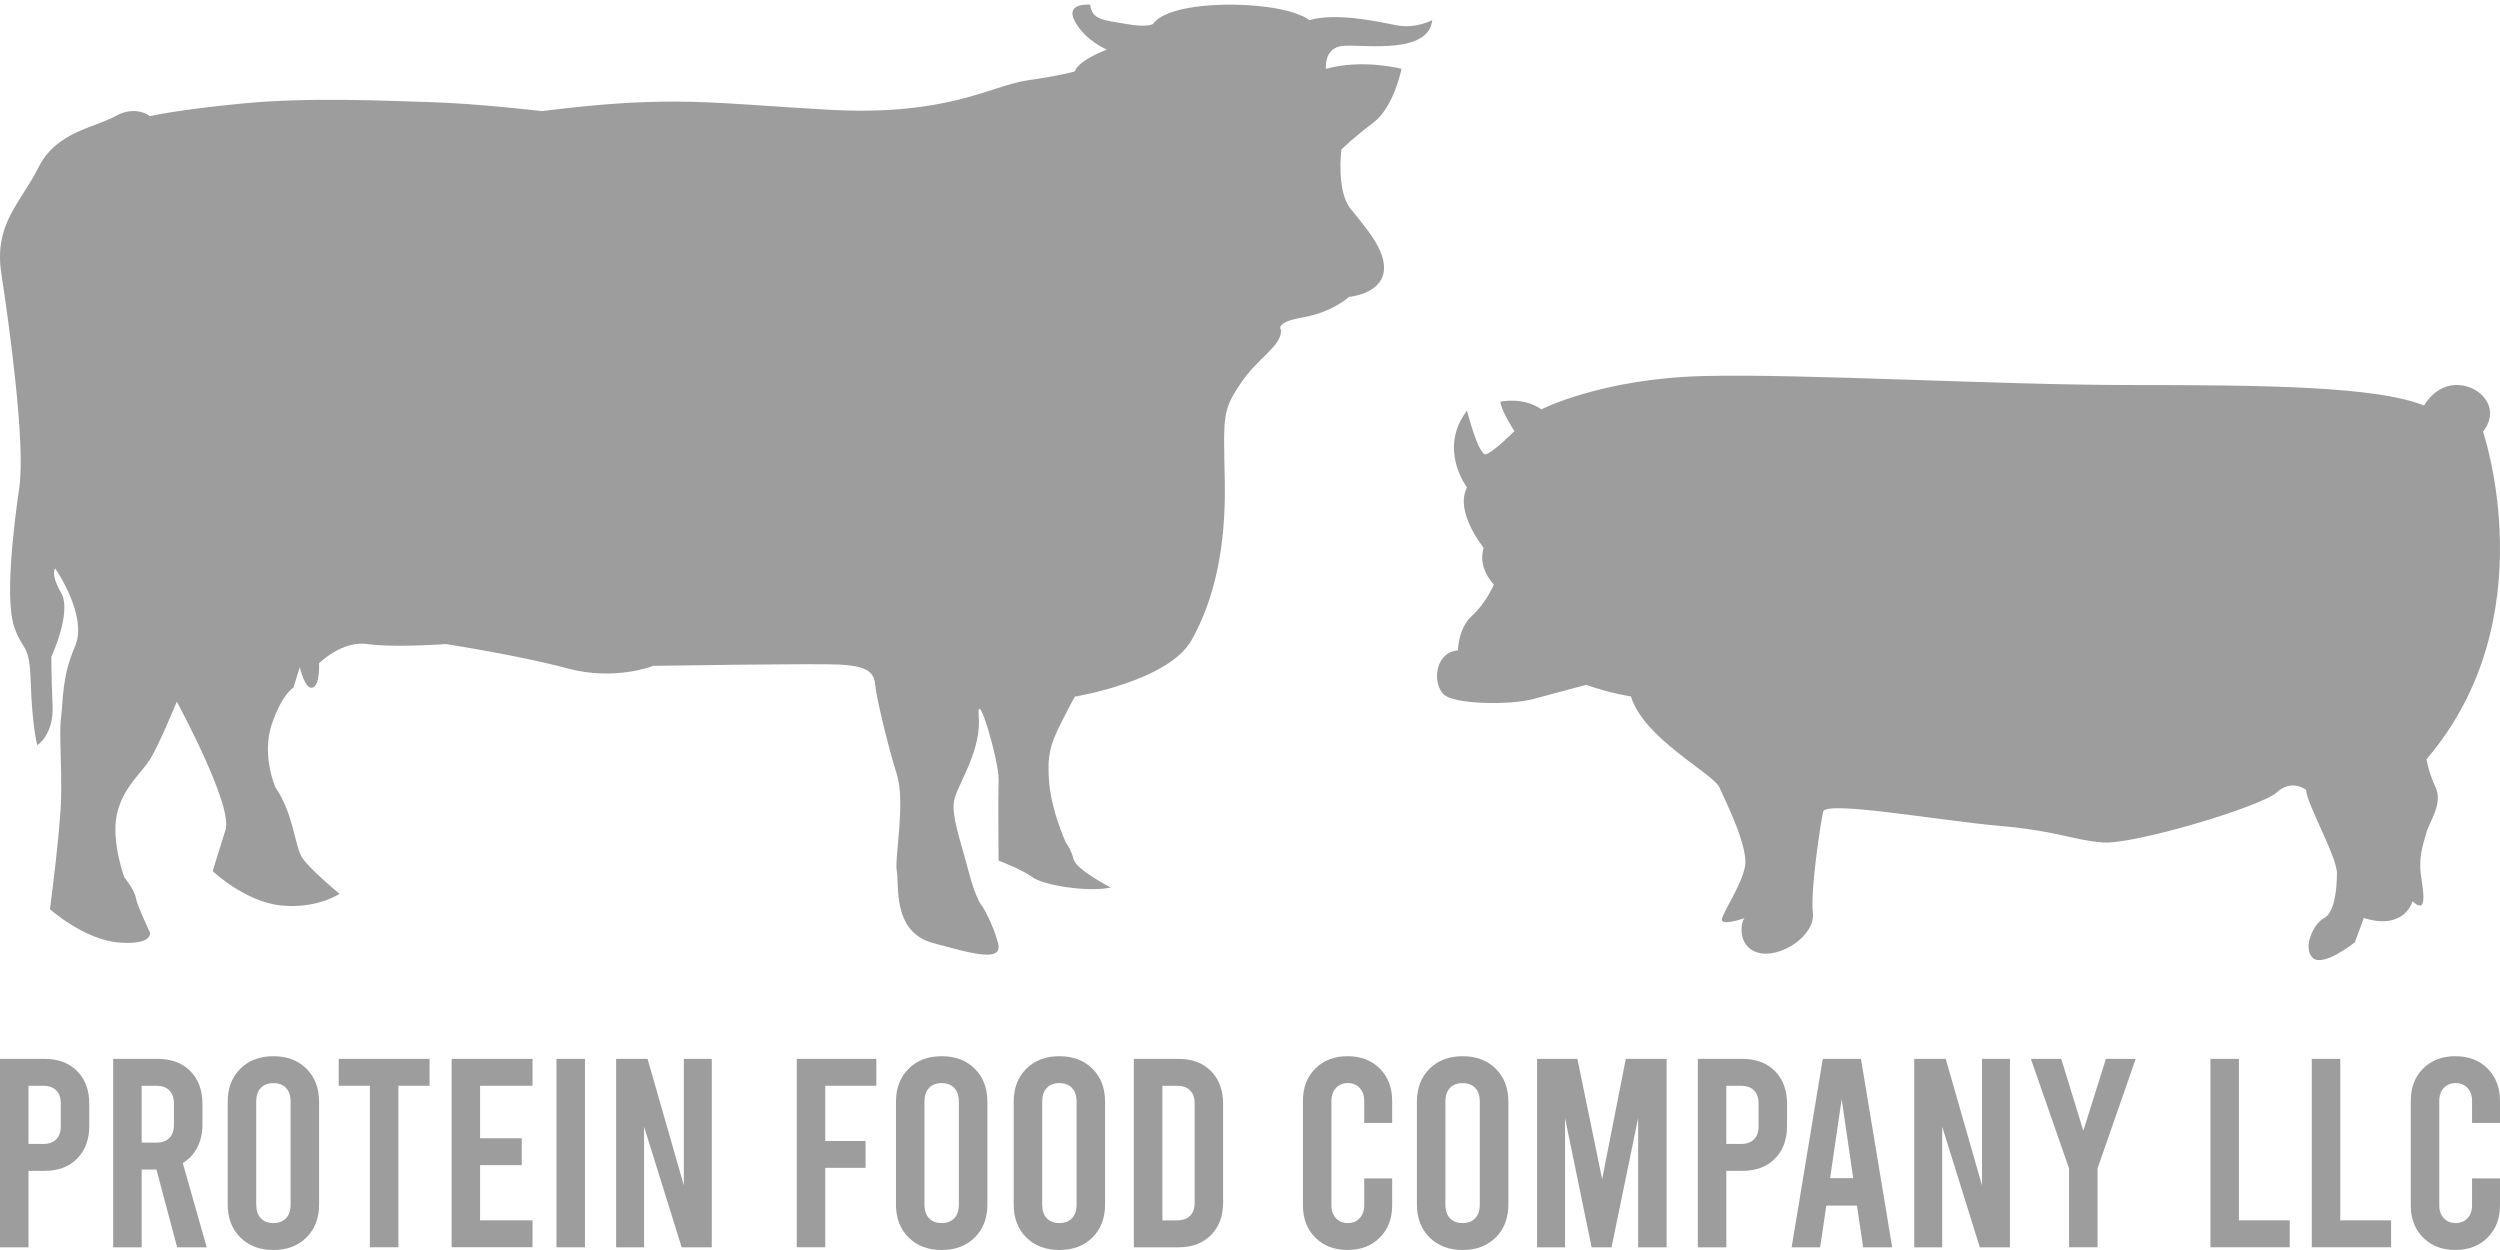 <svg width="258" height="129" viewBox="0 0 258 129" fill="none" xmlns="http://www.w3.org/2000/svg">
<path d="M0 109.275H4.604C6.009 109.275 7.128 109.696 7.962 110.538C8.796 111.381 9.213 112.509 9.213 113.915V116.191C9.213 117.601 8.796 118.725 7.962 119.568C7.132 120.41 6.009 120.832 4.604 120.832H2.941V128.722H0V109.275ZM4.469 118.056C5.04 118.056 5.487 117.898 5.799 117.582C6.114 117.27 6.272 116.826 6.272 116.251V113.859C6.272 113.287 6.114 112.844 5.799 112.528C5.483 112.208 5.04 112.054 4.469 112.054H2.941V118.056H4.469Z" fill="#9D9D9D"/>
<path d="M18.282 128.722L16.145 120.696H14.621V128.722H11.68V109.275H16.284C17.689 109.275 18.808 109.696 19.642 110.538C20.476 111.381 20.892 112.509 20.892 113.915V116.052C20.892 116.943 20.716 117.729 20.363 118.413C20.01 119.098 19.514 119.636 18.864 120.027L21.332 128.722H18.282ZM14.621 117.917H16.145C16.716 117.917 17.163 117.759 17.475 117.443C17.79 117.131 17.948 116.687 17.948 116.112V113.859C17.948 113.287 17.79 112.844 17.475 112.528C17.159 112.208 16.716 112.054 16.145 112.054H14.621V117.917Z" fill="#9D9D9D"/>
<path d="M24.802 127.71C23.935 126.849 23.499 125.713 23.499 124.307V113.694C23.499 112.287 23.935 111.155 24.802 110.29C25.674 109.429 26.808 109 28.216 109C29.621 109 30.759 109.429 31.626 110.29C32.494 111.155 32.929 112.287 32.929 113.694V124.307C32.929 125.713 32.494 126.849 31.626 127.71C30.755 128.571 29.617 129 28.216 129C26.808 129 25.674 128.568 24.802 127.71ZM29.519 125.721C29.835 125.39 29.989 124.92 29.989 124.307V113.694C29.989 113.084 29.831 112.61 29.519 112.279C29.204 111.945 28.768 111.779 28.216 111.779C27.66 111.779 27.224 111.945 26.913 112.279C26.597 112.61 26.44 113.084 26.44 113.694V124.307C26.44 124.92 26.597 125.39 26.913 125.721C27.228 126.055 27.66 126.221 28.216 126.221C28.768 126.221 29.204 126.055 29.519 125.721Z" fill="#9D9D9D"/>
<path d="M34.954 109.275H44.331V112.05H41.113V128.718H38.172V112.05H34.954V109.275Z" fill="#9D9D9D"/>
<path d="M46.607 109.275H54.956V112.05H49.544V117.469H53.844V120.245H49.544V125.939H54.956V128.714H46.607V109.275Z" fill="#9D9D9D"/>
<path d="M57.427 109.275H60.368V128.722H57.427V109.275Z" fill="#9D9D9D"/>
<path d="M63.583 109.275H66.828L70.572 122.332V109.275H73.456V128.722H70.35L66.467 116.277V128.722H63.583V109.275Z" fill="#9D9D9D"/>
<path d="M82.226 109.275H90.439V112.05H85.166V117.748H89.328V120.523H85.166V128.718H82.226V109.275Z" fill="#9D9D9D"/>
<path d="M93.767 127.71C92.899 126.849 92.463 125.713 92.463 124.307V113.694C92.463 112.287 92.899 111.155 93.767 110.29C94.638 109.429 95.772 109 97.18 109C98.585 109 99.723 109.429 100.594 110.29C101.462 111.155 101.898 112.287 101.898 113.694V124.307C101.898 125.713 101.462 126.849 100.594 127.71C99.723 128.571 98.589 129 97.18 129C95.772 129 94.638 128.568 93.767 127.71ZM98.484 125.721C98.799 125.39 98.953 124.92 98.953 124.307V113.694C98.953 113.084 98.795 112.61 98.484 112.279C98.168 111.945 97.733 111.779 97.18 111.779C96.625 111.779 96.189 111.945 95.877 112.279C95.562 112.61 95.404 113.084 95.404 113.694V124.307C95.404 124.92 95.562 125.39 95.877 125.721C96.193 126.055 96.628 126.221 97.18 126.221C97.733 126.221 98.168 126.055 98.484 125.721Z" fill="#9D9D9D"/>
<path d="M105.916 127.71C105.049 126.849 104.613 125.713 104.613 124.307V113.694C104.613 112.287 105.049 111.155 105.916 110.29C106.787 109.429 107.922 109 109.33 109C110.735 109 111.872 109.429 112.74 110.29C113.608 111.155 114.043 112.287 114.043 113.694V124.307C114.043 125.713 113.608 126.849 112.74 127.71C111.869 128.571 110.735 129 109.33 129C107.925 129 106.787 128.568 105.916 127.71ZM110.633 125.721C110.949 125.39 111.103 124.92 111.103 124.307V113.694C111.103 113.084 110.945 112.61 110.633 112.279C110.318 111.945 109.882 111.779 109.33 111.779C108.774 111.779 108.338 111.945 108.027 112.279C107.711 112.61 107.554 113.084 107.554 113.694V124.307C107.554 124.92 107.711 125.39 108.027 125.721C108.342 126.055 108.778 126.221 109.33 126.221C109.886 126.221 110.318 126.055 110.633 125.721Z" fill="#9D9D9D"/>
<path d="M117.014 109.275H121.618C123.023 109.275 124.142 109.696 124.976 110.538C125.81 111.381 126.226 112.509 126.226 113.915V124.085C126.226 125.491 125.81 126.616 124.976 127.458C124.142 128.3 123.023 128.722 121.618 128.722H117.014V109.275ZM121.483 125.942C122.054 125.942 122.501 125.784 122.813 125.472C123.128 125.153 123.286 124.713 123.286 124.137V113.859C123.286 113.287 123.128 112.844 122.813 112.528C122.497 112.208 122.054 112.054 121.483 112.054H119.958V125.946H121.483V125.942Z" fill="#9D9D9D"/>
<path d="M135.739 127.721C134.887 126.871 134.463 125.758 134.463 124.389V113.607C134.463 112.242 134.887 111.125 135.739 110.275C136.588 109.425 137.7 109 139.067 109C140.434 109 141.546 109.425 142.394 110.275C143.243 111.125 143.671 112.242 143.671 113.607V115.886H140.787V113.607C140.787 113.05 140.629 112.607 140.314 112.276C139.998 111.941 139.593 111.775 139.093 111.775C138.594 111.775 138.188 111.941 137.873 112.276C137.561 112.607 137.403 113.05 137.403 113.607V124.389C137.403 124.946 137.561 125.39 137.873 125.721C138.188 126.055 138.594 126.221 139.093 126.221C139.593 126.221 139.998 126.055 140.314 125.721C140.626 125.39 140.787 124.946 140.787 124.389V121.614H143.671V124.389C143.671 125.758 143.243 126.871 142.394 127.721C141.546 128.571 140.434 128.996 139.067 128.996C137.7 129 136.592 128.571 135.739 127.721Z" fill="#9D9D9D"/>
<path d="M147.532 127.71C146.661 126.849 146.225 125.713 146.225 124.307V113.694C146.225 112.287 146.661 111.155 147.532 110.29C148.4 109.429 149.538 109 150.942 109C152.351 109 153.489 109.429 154.356 110.29C155.227 111.155 155.663 112.287 155.663 113.694V124.307C155.663 125.713 155.227 126.849 154.356 127.71C153.489 128.571 152.351 129 150.942 129C149.538 129 148.4 128.568 147.532 127.71ZM152.245 125.721C152.557 125.39 152.715 124.92 152.715 124.307V113.694C152.715 113.084 152.557 112.61 152.245 112.279C151.934 111.945 151.494 111.779 150.938 111.779C150.383 111.779 149.951 111.945 149.635 112.279C149.324 112.61 149.166 113.084 149.166 113.694V124.307C149.166 124.92 149.324 125.39 149.635 125.721C149.947 126.055 150.383 126.221 150.938 126.221C151.494 126.221 151.934 126.055 152.245 125.721Z" fill="#9D9D9D"/>
<path d="M171.996 109.275V128.722H169.056V115.386L166.31 128.722H164.256L161.511 115.386V128.722H158.626V109.275H162.787L165.341 121.693L167.782 109.275H171.996Z" fill="#9D9D9D"/>
<path d="M175.215 109.275H179.823C181.228 109.275 182.347 109.696 183.177 110.538C184.007 111.381 184.424 112.509 184.424 113.915V116.191C184.424 117.601 184.007 118.725 183.177 119.568C182.343 120.41 181.228 120.832 179.823 120.832H178.159V128.722H175.215V109.275ZM179.68 118.056C180.255 118.056 180.694 117.898 181.014 117.582C181.325 117.27 181.483 116.826 181.483 116.251V113.859C181.483 113.287 181.325 112.844 181.014 112.528C180.694 112.208 180.255 112.054 179.68 112.054H178.156V118.056H179.68Z" fill="#9D9D9D"/>
<path d="M191.638 124.416H188.476L187.838 128.722H184.897L188.112 109.275H192.051L195.274 128.722H192.277L191.638 124.416ZM191.251 121.58L190.061 113.442L188.867 121.58H191.251Z" fill="#9D9D9D"/>
<path d="M197.549 109.275H200.798L204.542 122.332V109.275H207.427V128.722H204.317L200.434 116.277V128.722H197.549V109.275Z" fill="#9D9D9D"/>
<path d="M220.406 109.275L216.467 120.58V128.718H213.526V120.583L209.586 109.278H212.722L214.998 116.695L217.33 109.278H220.406V109.275Z" fill="#9D9D9D"/>
<path d="M228.117 109.275H231.057V125.942H236.3V128.718H228.117V109.275Z" fill="#9D9D9D"/>
<path d="M238.576 109.275H241.52V125.942H246.763V128.718H238.576V109.275Z" fill="#9D9D9D"/>
<path d="M250.064 127.721C249.216 126.871 248.791 125.758 248.791 124.389V113.607C248.791 112.242 249.216 111.125 250.064 110.275C250.913 109.425 252.025 109 253.392 109C254.759 109 255.871 109.425 256.719 110.275C257.568 111.125 258 112.242 258 113.607V115.886H255.116V113.607C255.116 113.05 254.954 112.607 254.643 112.276C254.331 111.941 253.921 111.775 253.422 111.775C252.926 111.775 252.517 111.941 252.201 112.276C251.89 112.607 251.732 113.05 251.732 113.607V124.389C251.732 124.946 251.89 125.39 252.201 125.721C252.521 126.055 252.926 126.221 253.422 126.221C253.921 126.221 254.331 126.055 254.643 125.721C254.954 125.39 255.116 124.946 255.116 124.389V121.614H258V124.389C258 125.758 257.572 126.871 256.719 127.721C255.871 128.571 254.759 128.996 253.392 128.996C252.025 129 250.913 128.571 250.064 127.721Z" fill="#9D9D9D"/>
<path d="M15.474 11.987C15.474 11.987 14.019 10.799 11.907 11.987C9.789 13.18 5.821 13.574 3.972 17.275C2.12 20.976 -0.655 23.095 0.14 28.251C0.931 33.408 2.649 45.821 1.992 50.325C1.329 54.825 0.537 61.965 1.463 64.676C2.39 67.391 3.05 66.198 3.181 70.56C3.316 74.925 3.841 76.909 3.841 76.909C3.841 76.909 5.559 75.851 5.427 72.81C5.296 69.772 5.296 67.785 5.296 67.785C5.296 67.785 7.457 63.157 6.307 61.173C5.161 59.19 5.69 58.661 5.69 58.661C5.69 58.661 9.122 63.554 7.734 66.727C6.35 69.9 6.527 72.416 6.304 74.002C6.08 75.588 6.393 79.158 6.304 82.466C6.215 85.77 5.158 93.836 5.158 93.836C5.158 93.836 8.728 97.005 12.298 97.271C15.868 97.534 15.47 96.214 15.47 96.214C15.47 96.214 14.147 93.435 14.015 92.644C13.884 91.849 12.827 90.529 12.827 90.529C12.827 90.529 11.506 86.959 12.035 84.18C12.564 81.401 14.572 79.818 15.485 78.364C16.397 76.909 18.249 72.412 18.249 72.412C18.249 72.412 24.069 83.122 23.274 85.635C22.479 88.151 21.95 89.9 21.95 89.9C21.95 89.9 25.254 93.041 28.959 93.439C32.661 93.836 35.042 92.246 35.042 92.246C35.042 92.246 31.997 89.734 31.206 88.545C30.414 87.356 30.283 83.917 28.43 81.273C28.43 81.273 26.976 77.969 28.033 74.793C29.091 71.624 30.279 70.961 30.279 70.961L30.939 68.846C30.939 68.846 31.468 71.227 32.263 70.961C33.054 70.698 32.923 68.452 32.923 68.452C32.923 68.452 35.304 66.07 37.948 66.468C40.592 66.862 46.015 66.468 46.015 66.468C46.015 66.468 53.684 67.657 58.574 68.981C63.468 70.304 67.431 68.714 67.431 68.714C67.431 68.714 84.224 68.452 86.605 68.583C88.987 68.714 90.175 69.112 90.307 70.567C90.438 72.022 91.627 76.944 92.55 79.904C93.476 82.863 92.287 88.616 92.55 89.904C92.816 91.192 92.024 96.157 96.251 97.31C100.481 98.464 103.526 99.33 102.997 97.31C102.465 95.295 101.407 93.573 101.407 93.573C101.407 93.573 100.747 92.981 99.952 89.904C99.157 86.831 98.1 84.056 98.497 82.469C98.874 80.961 101.035 77.789 101.028 74.534C101.028 74.357 101.024 74.183 101.006 74.006C100.744 70.563 103.111 78.498 103.054 80.482C102.994 82.469 103.054 88.815 103.054 88.815C103.054 88.815 105.506 89.741 106.564 90.536C107.621 91.327 112.249 92.122 114.63 91.593C114.63 91.593 111.064 89.741 110.797 88.687C110.535 87.626 110.002 86.966 110.002 86.966C110.002 86.966 108.551 83.797 108.285 80.883C108.019 77.973 108.416 76.784 109.474 74.669C110.535 72.554 110.929 71.891 110.929 71.891C110.929 71.891 120.581 70.304 122.963 66.074C125.344 61.844 126.529 56.425 126.398 49.679C126.266 42.936 126.135 42.407 127.988 39.632C129.836 36.853 132.214 35.792 132.214 34.078C132.214 34.078 131.412 33.283 134.457 32.755C137.505 32.226 139.219 30.64 139.219 30.64C139.219 30.64 142.396 30.373 142.79 28.124C143.187 25.881 140.806 23.365 139.354 21.512C137.899 19.66 138.428 15.43 138.428 15.43C138.428 15.43 139.617 14.241 141.732 12.658C143.847 11.068 144.638 7.104 144.638 7.104C144.638 7.104 140.674 6.043 136.835 7.104C136.835 7.104 136.572 4.854 138.687 4.723C140.806 4.592 147.417 5.649 147.811 2.076C147.811 2.076 146.09 3.002 144.11 2.604C142.122 2.207 137.896 1.284 135.121 2.076C135.121 2.076 133.967 1.018 129.851 0.621C125.734 0.223 120.312 0.624 118.988 2.473C118.988 2.473 118.459 2.871 116.216 2.473C113.966 2.076 112.646 2.061 112.515 0.482C112.515 0.482 109.868 0.223 110.925 2.207C111.986 4.194 114.229 5.12 114.229 5.12C114.229 5.12 111.323 6.178 110.925 7.363C110.925 7.363 109.736 7.761 106.035 8.29C102.334 8.818 97.841 11.991 85.676 11.334C73.51 10.671 69.546 9.748 55.926 11.466C55.926 11.466 49.184 10.674 44.421 10.539C39.662 10.408 31.994 10.011 25.119 10.671C18.249 11.327 15.474 11.987 15.474 11.987Z" fill="#9D9D9D"/>
<path d="M151.395 50.307C151.395 50.307 148.358 46.343 151.395 42.379C151.395 42.379 152.588 47.138 153.383 46.872C154.174 46.609 156.289 44.49 156.289 44.49C156.289 44.49 154.965 42.507 154.834 41.453C154.834 41.453 157.215 40.92 159.064 42.244C159.064 42.244 165.274 39.075 175.722 38.809C186.166 38.546 206 39.735 219.879 39.735C233.766 39.735 245.267 39.87 250.161 41.854C250.161 41.854 251.35 39.604 253.728 39.735C256.109 39.866 258.093 42.209 256.244 44.54C256.244 44.54 262.855 63.799 250.424 78.342C250.424 78.342 250.558 79.535 251.35 81.249C252.145 82.97 250.69 84.815 250.424 85.876C250.161 86.934 249.501 88.286 249.895 90.717C250.292 93.148 250.161 94.074 248.969 93.016C248.969 93.016 248.174 96.061 243.944 94.737L243.021 97.25C243.021 97.25 239.71 99.89 238.656 98.836C237.598 97.779 238.787 95.27 239.848 94.741C240.906 94.209 241.172 91.828 241.172 90.113C241.172 88.392 237.996 82.842 237.996 81.522C237.996 81.522 236.537 80.329 234.951 81.784C233.365 83.24 220.146 87.207 216.969 86.941C213.8 86.678 212.345 85.749 206.263 85.22C200.18 84.691 188.412 82.579 188.146 83.765C187.884 84.957 186.826 91.831 187.089 94.209C187.355 96.594 183.646 98.971 181.404 98.308C179.154 97.647 179.686 94.872 180.08 94.741C180.477 94.606 177.567 95.664 177.699 94.872C177.83 94.077 179.686 91.43 180.08 89.45C180.477 87.466 178.096 82.711 177.436 81.252C176.772 79.797 169.632 76.231 168.312 71.866C168.312 71.866 166.328 71.603 163.685 70.677C163.685 70.677 160.775 71.468 158.266 72.132C155.757 72.792 150.728 72.661 149.277 71.866C147.822 71.071 147.818 67.373 150.465 67.107C150.465 67.107 150.465 64.857 151.92 63.537C153.379 62.217 154.17 60.322 154.17 60.322C154.17 60.322 152.453 58.647 153.113 56.535C153.116 56.524 150.075 52.819 151.395 50.307Z" fill="#9D9D9D"/>
</svg>
